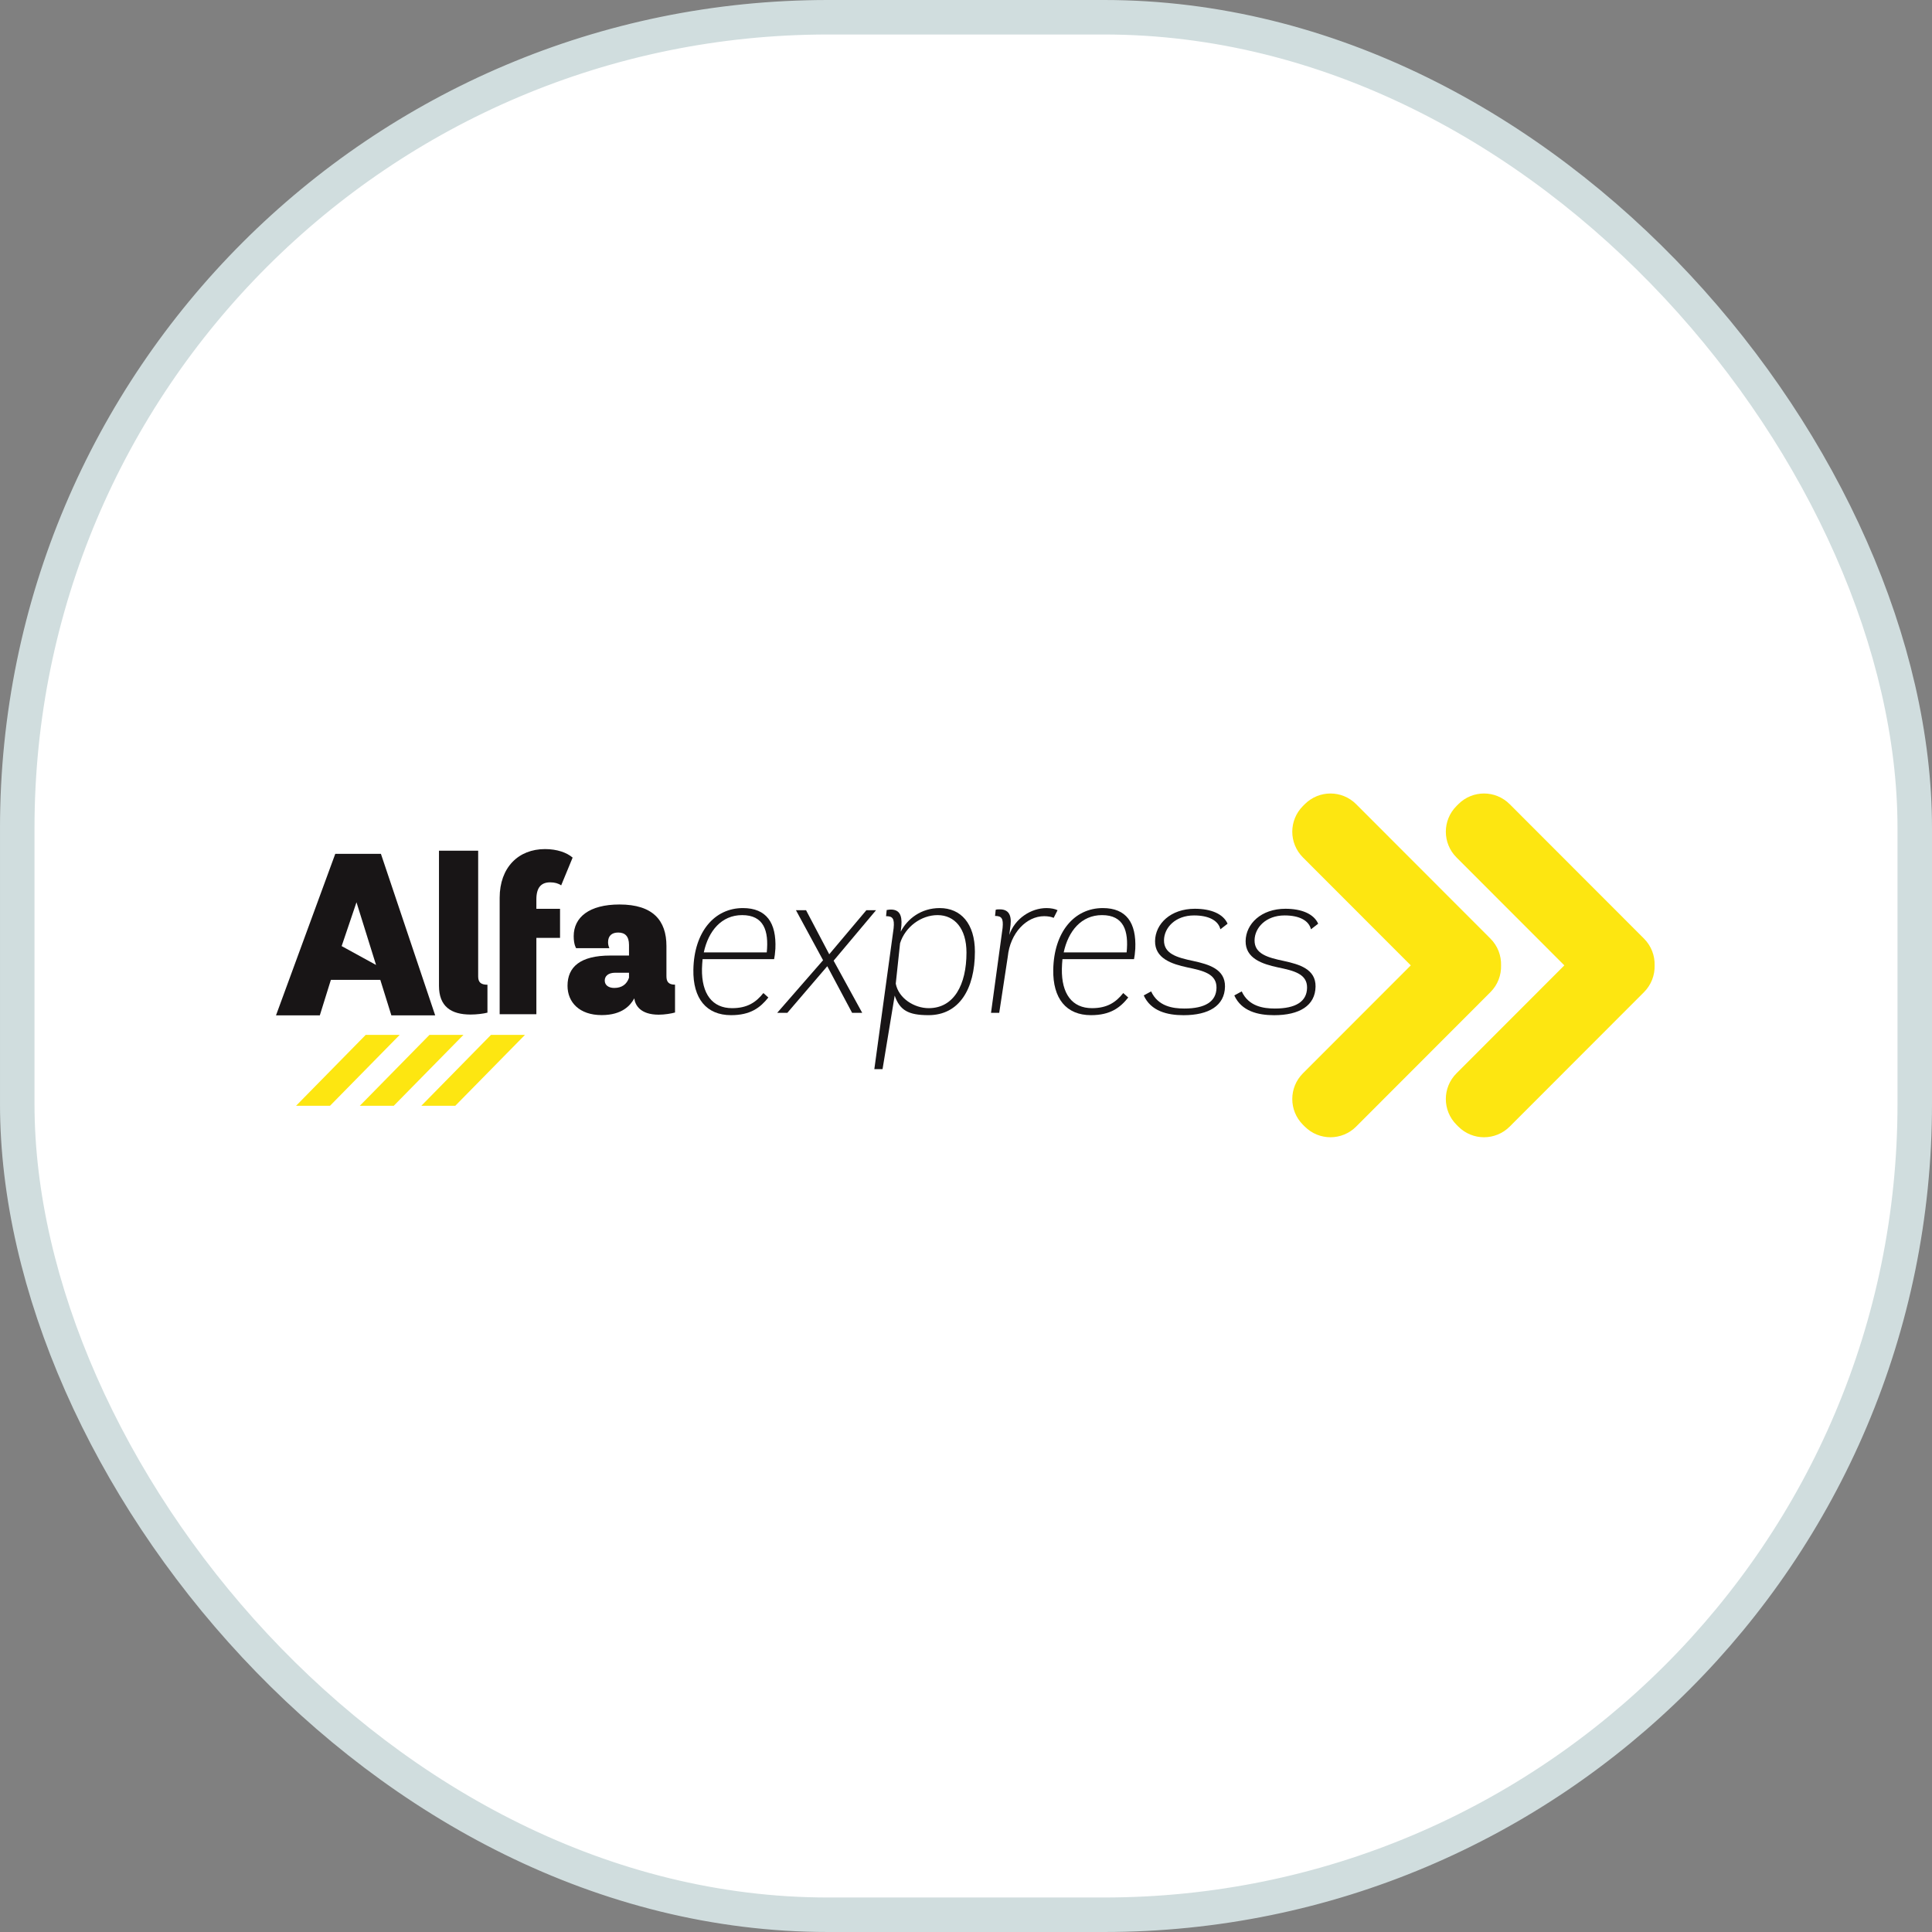 <svg width="56" height="56" viewBox="0 0 56 56" fill="none" xmlns="http://www.w3.org/2000/svg">
<rect x="0" y="0" width="56" height="56" fill="#808080" stroke="none"/>
<rect x="0.5" y="0.5" width="55" height="55" rx="23.5" fill="white" stroke="#D0DDDE"/>
<g clip-path="url(#clip0_57723_109361)">
<path d="M37.259 26.341C36.555 26.341 36.112 26.779 36.105 27.276C36.098 27.778 36.581 27.942 37.044 28.041C37.488 28.134 37.892 28.222 37.886 28.631C37.88 29.034 37.552 29.233 36.954 29.233C36.615 29.233 36.191 29.168 35.992 28.736L35.777 28.853C35.983 29.309 36.46 29.426 36.931 29.426C37.662 29.426 38.124 29.151 38.132 28.596C38.139 28.093 37.67 27.953 37.213 27.854C36.743 27.755 36.359 27.649 36.364 27.252C36.37 26.89 36.691 26.534 37.236 26.534C37.647 26.534 37.935 26.672 37.999 26.936L38.208 26.774C38.081 26.489 37.728 26.341 37.259 26.341Z" fill="#181516"/>
<path d="M11.344 29.431H12.614L11.041 24.749H9.718L8 29.431H9.27L9.591 28.401H11.023L11.344 29.431ZM9.903 27.423L10.333 26.153L10.9 27.97L9.903 27.423Z" fill="#181516"/>
<path d="M13.641 29.407C13.816 29.407 14.017 29.382 14.129 29.352V28.543C13.935 28.543 13.86 28.469 13.86 28.302V24.658H12.724V28.574C12.724 29.172 13.072 29.407 13.641 29.407Z" fill="#181516"/>
<path d="M15.797 24.611C15.027 24.611 14.483 25.143 14.483 26.024V26.342V27.185V29.397H15.547V27.185H16.233V26.342H15.547V26.069C15.547 25.72 15.691 25.575 15.947 25.575C16.078 25.575 16.185 25.606 16.266 25.663L16.598 24.858C16.429 24.712 16.147 24.611 15.797 24.611Z" fill="#181516"/>
<path d="M19.317 28.296V27.42C19.317 26.683 18.928 26.217 17.957 26.217C17.076 26.217 16.629 26.589 16.629 27.137C16.629 27.383 16.699 27.483 16.699 27.483H17.663C17.644 27.439 17.625 27.383 17.625 27.313C17.625 27.124 17.734 27.03 17.919 27.03C18.117 27.03 18.232 27.137 18.232 27.389V27.697H17.689C16.814 27.697 16.45 28.031 16.45 28.573C16.45 29.052 16.795 29.423 17.44 29.423C18.034 29.423 18.276 29.14 18.385 28.938C18.411 29.14 18.564 29.411 19.094 29.411C19.26 29.411 19.458 29.379 19.566 29.348V28.541C19.375 28.541 19.317 28.453 19.317 28.296ZM17.804 28.636C17.638 28.636 17.529 28.554 17.529 28.422C17.529 28.296 17.625 28.195 17.836 28.195H18.232V28.34C18.168 28.529 18.027 28.636 17.804 28.636Z" fill="#181516"/>
<path d="M21.533 26.321C20.704 26.321 20.117 27.018 20.098 28.105C20.082 28.944 20.476 29.425 21.19 29.425C21.752 29.425 22.036 29.209 22.271 28.913L22.127 28.784C21.911 29.055 21.66 29.222 21.219 29.222C20.651 29.222 20.334 28.814 20.347 28.08C20.349 27.988 20.357 27.895 20.365 27.802H22.438C22.452 27.741 22.466 27.636 22.475 27.5C22.508 26.747 22.216 26.321 21.533 26.321ZM22.225 27.605H20.4C20.532 26.988 20.911 26.525 21.511 26.525C22.142 26.525 22.287 26.982 22.225 27.605Z" fill="#181516"/>
<path d="M25.392 26.383H25.112L24.036 27.66L23.364 26.383H23.071L23.857 27.833L22.527 29.358H22.821L23.979 28.006L24.699 29.358H24.992L24.163 27.846L25.392 26.383Z" fill="#181516"/>
<path d="M25.343 30.99H25.581L25.933 28.858C26.082 29.282 26.325 29.425 26.913 29.425C27.801 29.425 28.258 28.666 28.258 27.586C28.258 26.772 27.851 26.321 27.238 26.321C26.7 26.321 26.302 26.63 26.108 27.006L26.127 26.833C26.152 26.519 26.064 26.364 25.82 26.364C25.764 26.364 25.72 26.377 25.701 26.377L25.683 26.556C25.864 26.556 25.933 26.611 25.902 26.907L25.343 30.99ZM26.919 29.222C26.5 29.222 26.046 28.938 25.964 28.512L26.089 27.34C26.239 26.864 26.7 26.525 27.176 26.525C27.67 26.525 28.014 26.914 28.014 27.611C28.014 28.543 27.651 29.222 26.919 29.222Z" fill="#181516"/>
<path d="M28.725 29.358H28.963L29.211 27.728C29.28 27.043 29.753 26.556 30.266 26.556C30.372 26.556 30.479 26.574 30.541 26.605L30.654 26.383C30.585 26.346 30.46 26.321 30.335 26.321C29.884 26.321 29.417 26.623 29.255 27.099L29.292 26.809C29.324 26.5 29.217 26.358 28.98 26.358C28.936 26.358 28.892 26.358 28.861 26.37L28.842 26.549C29.036 26.549 29.086 26.623 29.061 26.895L28.725 29.358Z" fill="#181516"/>
<path d="M31.965 26.321C31.136 26.321 30.549 27.018 30.529 28.105C30.514 28.944 30.907 29.425 31.622 29.425C32.183 29.425 32.468 29.209 32.703 28.913L32.558 28.784C32.343 29.055 32.091 29.222 31.651 29.222C31.083 29.222 30.765 28.814 30.779 28.08C30.78 27.988 30.788 27.895 30.796 27.802H32.87C32.884 27.741 32.898 27.636 32.907 27.5C32.94 26.747 32.648 26.321 31.965 26.321ZM32.656 27.605H30.832C30.964 26.988 31.343 26.525 31.942 26.525C32.574 26.525 32.719 26.982 32.656 27.605Z" fill="#181516"/>
<path d="M34.633 26.341C33.929 26.341 33.487 26.779 33.48 27.276C33.473 27.778 33.955 27.942 34.419 28.041C34.862 28.134 35.266 28.222 35.261 28.631C35.255 29.034 34.927 29.233 34.329 29.233C33.99 29.233 33.566 29.168 33.366 28.736L33.152 28.853C33.358 29.309 33.835 29.426 34.306 29.426C35.037 29.426 35.499 29.151 35.507 28.596C35.514 28.093 35.044 27.953 34.587 27.854C34.117 27.755 33.734 27.649 33.739 27.252C33.744 26.89 34.066 26.534 34.611 26.534C35.022 26.534 35.31 26.672 35.374 26.936L35.582 26.774C35.456 26.489 35.103 26.341 34.633 26.341Z" fill="#181516"/>
<path fill-rule="evenodd" clip-rule="evenodd" d="M38.564 23C38.295 23 38.026 23.103 37.819 23.31L37.767 23.362C37.354 23.775 37.354 24.441 37.767 24.854L40.892 27.982L37.767 31.11C37.354 31.523 37.354 32.189 37.767 32.602L37.819 32.654C38.232 33.067 38.897 33.067 39.309 32.654L43.2 28.759C43.415 28.545 43.517 28.262 43.509 27.982C43.517 27.702 43.415 27.419 43.2 27.205L39.309 23.31C39.103 23.103 38.834 23 38.564 23Z" fill="#FDE611"/>
<path d="M11.586 29.996H10.601L8.581 32.052H9.565L11.586 29.996Z" fill="#FDE611"/>
<path d="M13.434 29.996H12.449L10.429 32.052H11.413L13.434 29.996Z" fill="#FDE611"/>
<path d="M15.217 29.996H14.232L12.212 32.052H13.196L15.217 29.996Z" fill="#FDE611"/>
<path fill-rule="evenodd" clip-rule="evenodd" d="M43.015 23C42.745 23 42.476 23.103 42.27 23.31L42.218 23.362C41.805 23.775 41.805 24.441 42.218 24.854L45.343 27.982L42.218 31.11C41.805 31.523 41.805 32.189 42.218 32.602L42.27 32.654C42.682 33.067 43.347 33.067 43.76 32.654L47.651 28.759C47.865 28.545 47.968 28.262 47.96 27.982C47.968 27.702 47.865 27.419 47.651 27.205L43.76 23.31C43.553 23.103 43.284 23 43.015 23Z" fill="#FDE611"/>
</g>
<defs>
<clipPath id="clip0_57723_109361">
<rect width="40" height="10" fill="white" transform="translate(8 23)"/>
</clipPath>
</defs>
</svg>
